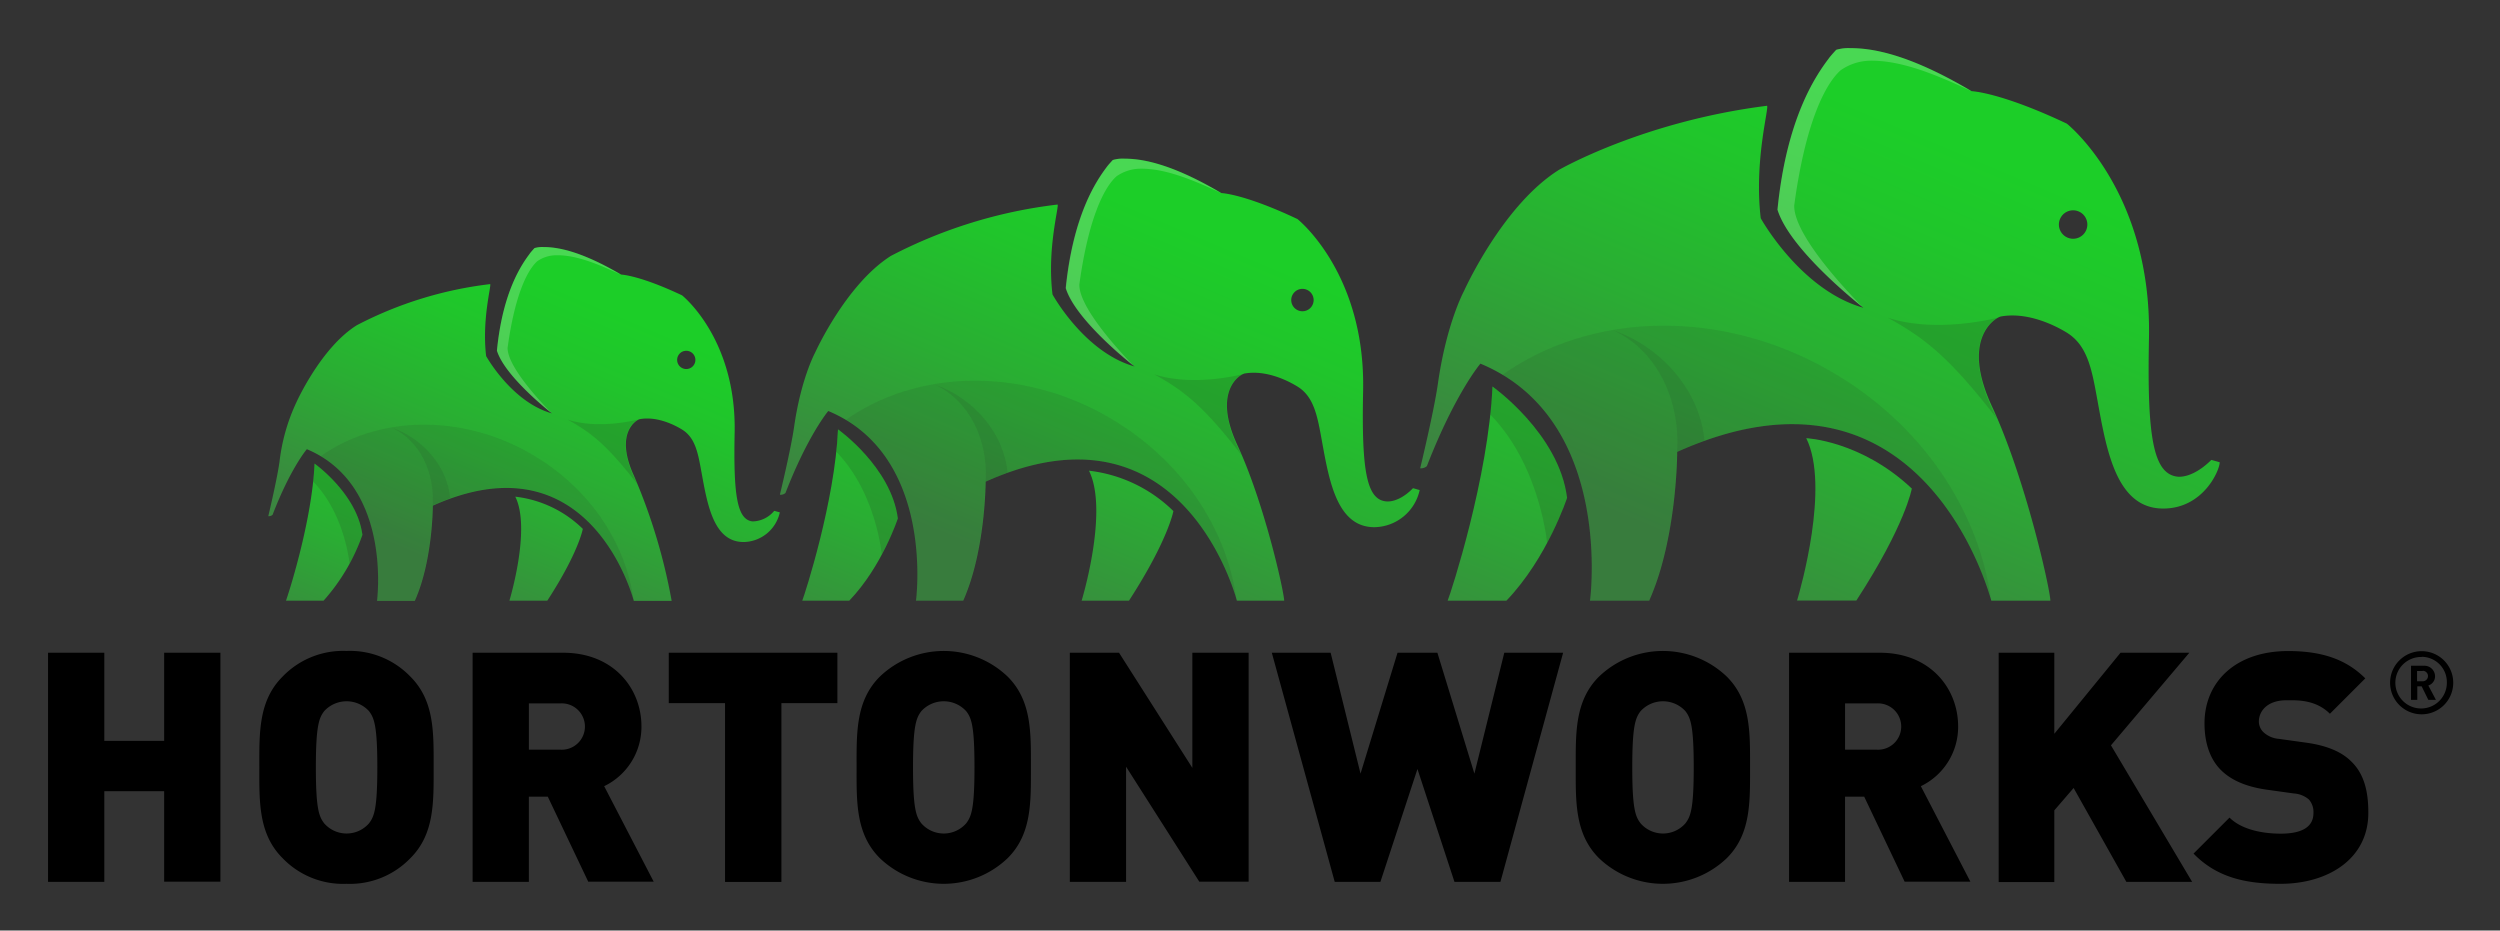 <svg xmlns="http://www.w3.org/2000/svg" role="img" xmlns:xlink="http://www.w3.org/1999/xlink" viewBox="-7.99 45.01 415.74 154.74"><rect x="-7.99" y="45.01" width="415.74" height="154.74" fill="#333333" stroke="none"/><title>HortonWorks (member) logo</title><path fill="none" d="M0 0h400v245H0z" pointer-events="none"/><defs><linearGradient id="a" x1="341.85" x2="309.48" y1="30.59" y2="108.21" gradientUnits="userSpaceOnUse"><stop offset="0" stop-color="#1cce28"/><stop offset=".21" stop-color="#20c52b"/><stop offset=".56" stop-color="#2aad33"/><stop offset="1" stop-color="#3b8640"/></linearGradient><linearGradient id="b" x1="276.19" x2="248.86" y1="42.59" y2="108.96" xlink:href="#a"/><linearGradient id="c" x1="338.35" x2="305.59" y1="16.48" y2="93.91" xlink:href="#a"/><linearGradient id="d" x1="208.16" x2="182.27" y1="44.21" y2="106.3" xlink:href="#a"/><linearGradient id="e" x1="155.63" x2="133.77" y1="53.81" y2="106.9" xlink:href="#a"/><linearGradient id="f" x1="205.36" x2="179.16" y1="32.92" y2="94.87" xlink:href="#a"/><linearGradient id="g" x1="101.25" x2="80.53" y1="55.1" y2="104.78" xlink:href="#a"/><linearGradient id="h" x1="59.22" x2="41.74" y1="62.78" y2="105.26" xlink:href="#a"/><linearGradient id="i" x1="99.01" x2="78.04" y1="46.08" y2="95.63" xlink:href="#a"/></defs><path fill="url(#a)" d="M314.05 69.67c4.25 8.55-1.06 27.09-1.64 29H323c8.78-13.5 9.91-20 9.91-20-9.09-8.57-18.86-9-18.86-9z" transform="translate(0 53.014) scale(.931)"/><path fill="url(#b)" d="M258 60.44c-.68 16.12-7.41 36.83-8 38.25h10.5c7.34-7.66 10.83-18.36 10.83-18.36C269.91 68.87 258 60.44 258 60.44z" transform="translate(0 53.014) scale(.931)"/><path fill="url(#c)" d="M375.27 51.81c.53-26.31-14.67-38.32-14.67-38.32-11.92-5.64-17-5.8-17-5.8C331.77.67 325.26 0 321.89 0a7.56 7.56 0 0 0-2.48.3s-1.06 1.14-1.33 1.55c-2.33 3.08-7.54 10.66-9.16 27 2.23 7.33 15.35 17.53 15.35 17.53-11.25-3.16-18.35-16-18.35-16-1.19-10.19 1.45-19.46 1.14-20.07a.19.19 0 0 0-.12 0c-22.12 2.8-37.07 11.44-37.07 11.44-10.08 6.32-16.94 21.61-16.94 21.61s-3.14 5.77-4.67 16.55c-.71 5-3.17 15.14-3.17 15.14a1.61 1.61 0 0 0 1.2-.39c5-12.89 9.54-18.31 9.57-18.3C279 66 275.7 96.5 275.43 98.69H286c5-11.21 5-26.57 5-26.57 43.38-19.46 55.53 24.57 56.1 26.57h10.56c-.1-2.34-4.46-21.85-10.46-34.76-5.63-12.14.68-15.79 1.62-16 4.38-.78 9 1.19 11.79 2.9 3.22 2 4.21 5.49 5.07 10 1.78 9.32 3.09 21.41 12.13 21.41 7.13 0 10.09-6.78 10.09-8.27l-1.49-.42c-2 2-4.25 3.13-6 3-4.41-.46-5.5-7.13-5.14-24.74zm-13.55-17.76a2.54 2.54 0 1 1 2.54-2.54 2.54 2.54 0 0 1-2.54 2.54z" transform="translate(0 53.014) scale(.931)"/><path fill="#231f20" d="M240.185 109.28c-.056 1.257-.251 3.454-.363 4.655 8.295 8.453 9.468 21.412 9.468 21.412a52.021 52.021 0 0 0 3.323-7.522c-1.34-10.696-12.428-18.544-12.428-18.544zm65.753-11.44c6.237 3.425 10.306 6.665 18.182 16.822-5.782-11.023-2.086-15.92.335-16.879 0 0-10.138 2.784-18.517.056z" opacity=".15"/><path fill="#231f20" d="M296.498 106.776c-18.442-10.65-39.975-9.803-54.646.559 17.501 10.52 14.802 35.646 14.569 37.564h9.83c4.655-10.436 4.655-24.736 4.655-24.736 40.376-18.116 51.696 22.865 52.227 24.736-1.955-14.849-11.442-29.353-26.635-38.123z" opacity=".1"/><path fill="#fff" d="M290.382 79.174c1.862-13.788 5.167-20.22 7.736-22.492a8.797 8.797 0 0 1 4.73-1.573c5.008-.121 10.538 2.03 16.98 5.055-10.976-6.526-17.027-7.15-20.165-7.15a7.038 7.038 0 0 0-2.308.28s-.987 1.06-1.238 1.442c-2.17 2.868-7.02 9.924-8.528 25.136 2.076 6.824 14.29 16.32 14.29 16.32s-11.618-11.423-11.497-17.018z" opacity=".2"/><path fill="#231f20" d="M260.368 99.971c7.094 3.314 11.097 11.432 10.538 20.183 0 0 2.328-1.061 4.553-1.862-.745-8.295-7.14-15.556-15.11-18.34z" opacity=".1"/><path fill="url(#d)" d="M185.93 75.48c3.4 6.84-.84 21.67-1.31 23.21h8.46c7-10.8 7.93-16 7.93-16a25.71 25.71 0 0 0-15.08-7.21z" transform="translate(0 53.014) scale(.931)"/><path fill="url(#e)" d="M141.1 68.09c-.55 12.89-5.93 29.46-6.38 30.6h8.4C149 92.56 151.79 84 151.79 84c-1.18-9.17-10.69-15.91-10.69-15.91z" transform="translate(0 53.014) scale(.931)"/><path fill="url(#f)" d="M234.9 61.19c.43-21.05-11.73-30.66-11.73-30.66-9.53-4.51-13.58-4.64-13.58-4.64-9.48-5.61-14.69-6.15-17.39-6.15a6 6 0 0 0-2 .24s-.85.91-1.07 1.24c-1.86 2.47-6 8.53-7.33 21.64 1.79 5.87 12.28 14 12.28 14C185.1 54.35 179.42 44 179.42 44c-1-8.15 1.16-15.57.91-16.05a.15.15 0 0 0-.1 0 86.22 86.22 0 0 0-29.66 9.15C142.51 42.18 137 54.42 137 54.42s-2.51 4.61-3.74 13.24c-.57 4-2.54 12.11-2.54 12.11a1.29 1.29 0 0 0 1-.31c4-10.32 7.64-14.65 7.65-14.64 18.5 7.74 15.88 32.11 15.66 33.87h8.44c4-9 4-21.25 4-21.25 34.7-15.57 44.42 19.66 44.88 21.25h8.45c-.08-1.87-3.57-17.48-8.37-27.81-4.51-9.71.54-12.63 1.3-12.76 3.5-.62 7.2.95 9.43 2.32 2.58 1.58 3.37 4.39 4.06 8 1.42 7.45 2.47 17.13 9.7 17.13a8.41 8.41 0 0 0 8.08-6.63l-1.19-.34c-1.57 1.64-3.4 2.5-4.82 2.36-3.53-.35-4.38-5.69-4.09-19.77zM224.06 47a2 2 0 1 1 2-2 2 2 0 0 1-2 2z" transform="translate(0 53.014) scale(.931)"/><path fill="#231f20" d="M131.357 116.402c0 1.006-.205 2.793-.289 3.724 6.638 6.759 7.578 17.102 7.578 17.102a41.623 41.623 0 0 0 2.663-6.014c-1.099-8.537-9.952-14.812-9.952-14.812zm52.59-9.15c4.99 2.745 8.248 5.324 14.54 13.46-4.654-8.825-1.666-12.735.27-13.507 0 0-8.108 2.225-14.81.046z" opacity=".15"/><path fill="#231f20" d="M176.387 114.4c-14.755-8.517-31.978-7.838-43.755.448 13.965 8.378 11.842 28.515 11.656 30.05h7.857c3.724-8.378 3.724-19.782 3.724-19.782 32.295-14.495 41.353 18.284 41.781 19.783-1.508-11.88-9.105-23.479-21.263-30.498z" opacity=".1"/><path fill="#fff" d="M171.5 92.319c1.517-11.032 4.133-16.18 6.19-17.996a7.038 7.038 0 0 1 3.78-1.256c4.012-.103 8.434 1.629 13.583 4.04-8.807-5.213-13.648-5.707-16.152-5.707a5.586 5.586 0 0 0-1.862.224s-.792.847-.996 1.154c-1.732 2.3-5.586 7.941-6.824 20.146 1.666 5.465 11.432 13.033 11.432 13.033s-9.244-9.188-9.151-13.638z" opacity=".2"/><path fill="#231f20" d="M147.481 108.955c5.679 2.69 8.881 9.142 8.435 16.142 0 0 1.861-.847 3.649-1.47-.596-6.638-5.716-12.447-12.103-14.672z" opacity=".1"/><path fill="url(#g)" d="M83.46 80.12c2.72 5.47-.68 17.34-1.05 18.57h6.77c5.62-8.64 6.34-12.82 6.34-12.82a20.57 20.57 0 0 0-12.06-5.75z" transform="translate(0 53.014) scale(.931)"/><path fill="url(#h)" d="M47.6 74.21c-.44 10.32-4.75 23.57-5.1 24.48h6.72a35 35 0 0 0 6.93-11.75c-.94-7.34-8.55-12.73-8.55-12.73z" transform="translate(0 53.014) scale(.931)"/><path fill="url(#i)" d="M122.64 68.69c.34-16.84-9.39-24.53-9.39-24.53-7.63-3.61-10.87-3.71-10.87-3.71-7.58-4.45-11.75-4.92-13.9-4.92a4.84 4.84 0 0 0-1.59.19s-.68.73-.85 1c-1.49 2-4.83 6.82-5.86 17.31C81.6 58.71 90 65.24 90 65.24 82.8 63.22 78.25 55 78.25 55c-.76-6.52.93-12.45.73-12.84a.12.12 0 0 0-.08 0 69 69 0 0 0-23.72 7.32c-6.45 4-10.84 13.83-10.84 13.83a34.11 34.11 0 0 0-3 10.6c-.45 3.2-2 9.69-2 9.69a1 1 0 0 0 .77-.25c3.17-8.25 6.11-11.72 6.12-11.71 14.8 6.2 12.7 25.69 12.53 27.09h6.75c3.22-7.18 3.22-17 3.22-17 27.76-12.46 35.54 15.73 35.9 17h6.76a102.29 102.29 0 0 0-6.69-22.25c-3.61-7.77.43-10.1 1-10.21 2.8-.5 5.76.76 7.55 1.86 2.06 1.27 2.7 3.51 3.24 6.39 1.14 6 2 13.7 7.76 13.7a6.73 6.73 0 0 0 6.46-5.3l-1-.27a5.16 5.16 0 0 1-3.86 1.89c-2.76-.31-3.44-4.54-3.21-15.85zM114 57.32a1.63 1.63 0 1 1 1.63-1.63 1.63 1.63 0 0 1-1.63 1.63z" transform="translate(0 53.014) scale(.931)"/><path fill="#231f20" d="M44.313 122.1c0 .8-.158 2.215-.233 2.988 5.307 5.409 6.061 13.685 6.061 13.685a33.29 33.29 0 0 0 2.132-4.813c-.875-6.842-7.96-11.86-7.96-11.86zm42.07-7.317c3.994 2.197 6.6 4.263 11.637 10.77-3.724-7.056-1.34-10.193.214-10.808 0 0-6.489 1.778-11.851.038z" opacity=".15"/><path fill="#231f20" d="M80.341 120.499c-11.804-6.815-25.583-6.275-34.976.353 11.172 6.731 9.468 22.809 9.31 24.037h6.284c2.997-6.684 2.997-15.826 2.997-15.826 25.843-11.59 33.086 14.635 33.421 15.826-1.238-9.495-7.317-18.777-17.036-24.39z" opacity=".1"/><path fill="#fff" d="M76.422 102.83c1.21-8.826 3.305-12.941 4.952-14.393a5.586 5.586 0 0 1 3.026-.978c3.212-.084 6.75 1.303 10.864 3.24-7.02-4.17-10.892-4.608-12.894-4.608a4.506 4.506 0 0 0-1.48.177s-.633.68-.791.93c-1.387 1.862-4.497 6.35-5.455 16.115 1.322 4.357 9.141 10.436 9.141 10.436s-7.447-7.336-7.363-10.92z" opacity=".2"/><path fill="#231f20" d="M57.216 116.142c4.543 2.15 7.103 7.317 6.75 12.912 0 0 1.49-.68 2.913-1.173-.474-5.316-4.57-9.952-9.663-11.74z" opacity=".1"/><path d="M19.308 191.66v-15.08H9.356v15.081H0v-38.103h9.356v14.653h9.952v-14.653h9.356v38.075h-9.356zm40.962-3.956a13.964 13.964 0 0 1-10.641 4.282 13.964 13.964 0 0 1-10.64-4.282c-4.013-4.013-3.855-9.356-3.855-15.082s-.158-11.069 3.854-15.08a13.964 13.964 0 0 1 10.64-4.283 13.964 13.964 0 0 1 10.642 4.282c4.012 4.012 3.854 9.356 3.854 15.081s.158 11.079-3.854 15.082zm-6.899-24.438a5.055 5.055 0 0 0-7.447 0c-.857 1.127-1.387 2.402-1.387 9.356s.53 8.184 1.387 9.31a4.953 4.953 0 0 0 7.447 0c.857-1.126 1.387-2.355 1.387-9.31s-.53-8.23-1.387-9.356zm36.475 28.394l-6.74-14.169h-3.147v14.17h-9.356v-38.104h15.044c8.453 0 13.034 5.986 13.034 12.25a10.957 10.957 0 0 1-6.2 9.943l8.238 15.882H89.846zm-4.599-29.678H79.96v7.699h5.297a3.854 3.854 0 1 0-.009-7.7zm36.707-.047v29.735h-9.374v-29.735h-9.356v-8.378h28.04v8.378h-9.31zm37.639 25.769a15.37 15.37 0 0 1-21.282 0c-4.012-4.013-3.854-9.356-3.854-15.082s-.158-11.069 3.854-15.08a15.37 15.37 0 0 1 21.282 0c4.012 4.011 3.854 9.355 3.854 15.08s.158 11.079-3.854 15.082zm-6.917-24.438a5.055 5.055 0 0 0-7.448 0c-.856 1.127-1.387 2.402-1.387 9.356s.53 8.184 1.387 9.31a4.953 4.953 0 0 0 7.448 0c.856-1.126 1.387-2.355 1.387-9.31s-.512-8.23-1.387-9.356zm38.792 28.394l-12.195-19.15v19.15h-9.356v-38.103h8.183l12.195 19.15v-19.15h9.357v38.075h-8.184zm50.058 0h-7.643l-6.154-18.768-6.163 18.768h-7.596l-10.464-38.103h9.784l4.971 20.108 6.154-20.108h6.628l6.154 20.108 4.971-20.108h9.784zm37.657-3.956a15.37 15.37 0 0 1-21.282 0c-4.012-4.013-3.854-9.356-3.854-15.082s-.158-11.069 3.854-15.08a15.37 15.37 0 0 1 21.282 0c4.012 4.011 3.854 9.355 3.854 15.08s.158 11.079-3.854 15.082zm-6.899-24.438a5.055 5.055 0 0 0-7.447 0c-.857 1.127-1.387 2.402-1.387 9.356s.53 8.184 1.387 9.31a4.953 4.953 0 0 0 7.447 0c.857-1.126 1.387-2.355 1.387-9.31s-.53-8.23-1.387-9.356zm36.475 28.394l-6.74-14.169h-3.184v14.17h-9.31v-38.104h15.082c8.453 0 13.033 5.986 13.033 12.25a10.948 10.948 0 0 1-6.2 9.943l8.239 15.882h-10.92zm-4.599-29.678h-5.325v7.699h5.297a3.854 3.854 0 1 0 .028-7.7zm41.455 29.678l-8.77-15.612-3.211 3.724v11.926h-9.254v-38.141h9.254v13.48l11.013-13.48h11.441l-13.033 15.398 13.499 22.705h-10.939zm25.61.326c-5.827 0-10.584-1.07-14.438-5.027l5.986-5.986c1.973 1.983 5.455 2.672 8.5 2.672 3.723 0 5.455-1.229 5.455-3.426a3.184 3.184 0 0 0-.745-2.244 4.236 4.236 0 0 0-2.514-1.014l-4.599-.643c-3.37-.484-5.94-1.6-7.643-3.37s-2.616-4.384-2.616-7.643c0-6.954 5.241-12.028 13.9-12.028 5.455 0 9.57 1.285 12.837 4.543l-5.883 5.884c-2.412-2.411-5.586-2.244-7.215-2.244-3.259 0-4.6 1.862-4.6 3.529a2.504 2.504 0 0 0 .746 1.768 4.292 4.292 0 0 0 2.616 1.127l4.598.642c3.426.484 5.884 1.555 7.448 3.156 2.03 1.974 2.793 4.813 2.793 8.379.084 7.699-6.6 11.925-14.625 11.925zm23.498-28.189a5.25 5.25 0 1 1 5.25-5.25 5.25 5.25 0 0 1-5.25 5.25zm0-9.533a4.282 4.282 0 1 0 4.19 4.282 4.208 4.208 0 0 0-4.19-4.31zm1.098 7.113l-1.098-2.235h-.726v2.253h-1.043v-5.67h2.132a1.76 1.76 0 0 1 1.862 1.742 1.583 1.583 0 0 1-1.117 1.536l1.266 2.392h-1.173zm-.93-4.786h-.932v1.713h.931a.87.87 0 1 0 .028-1.74z"/></svg>